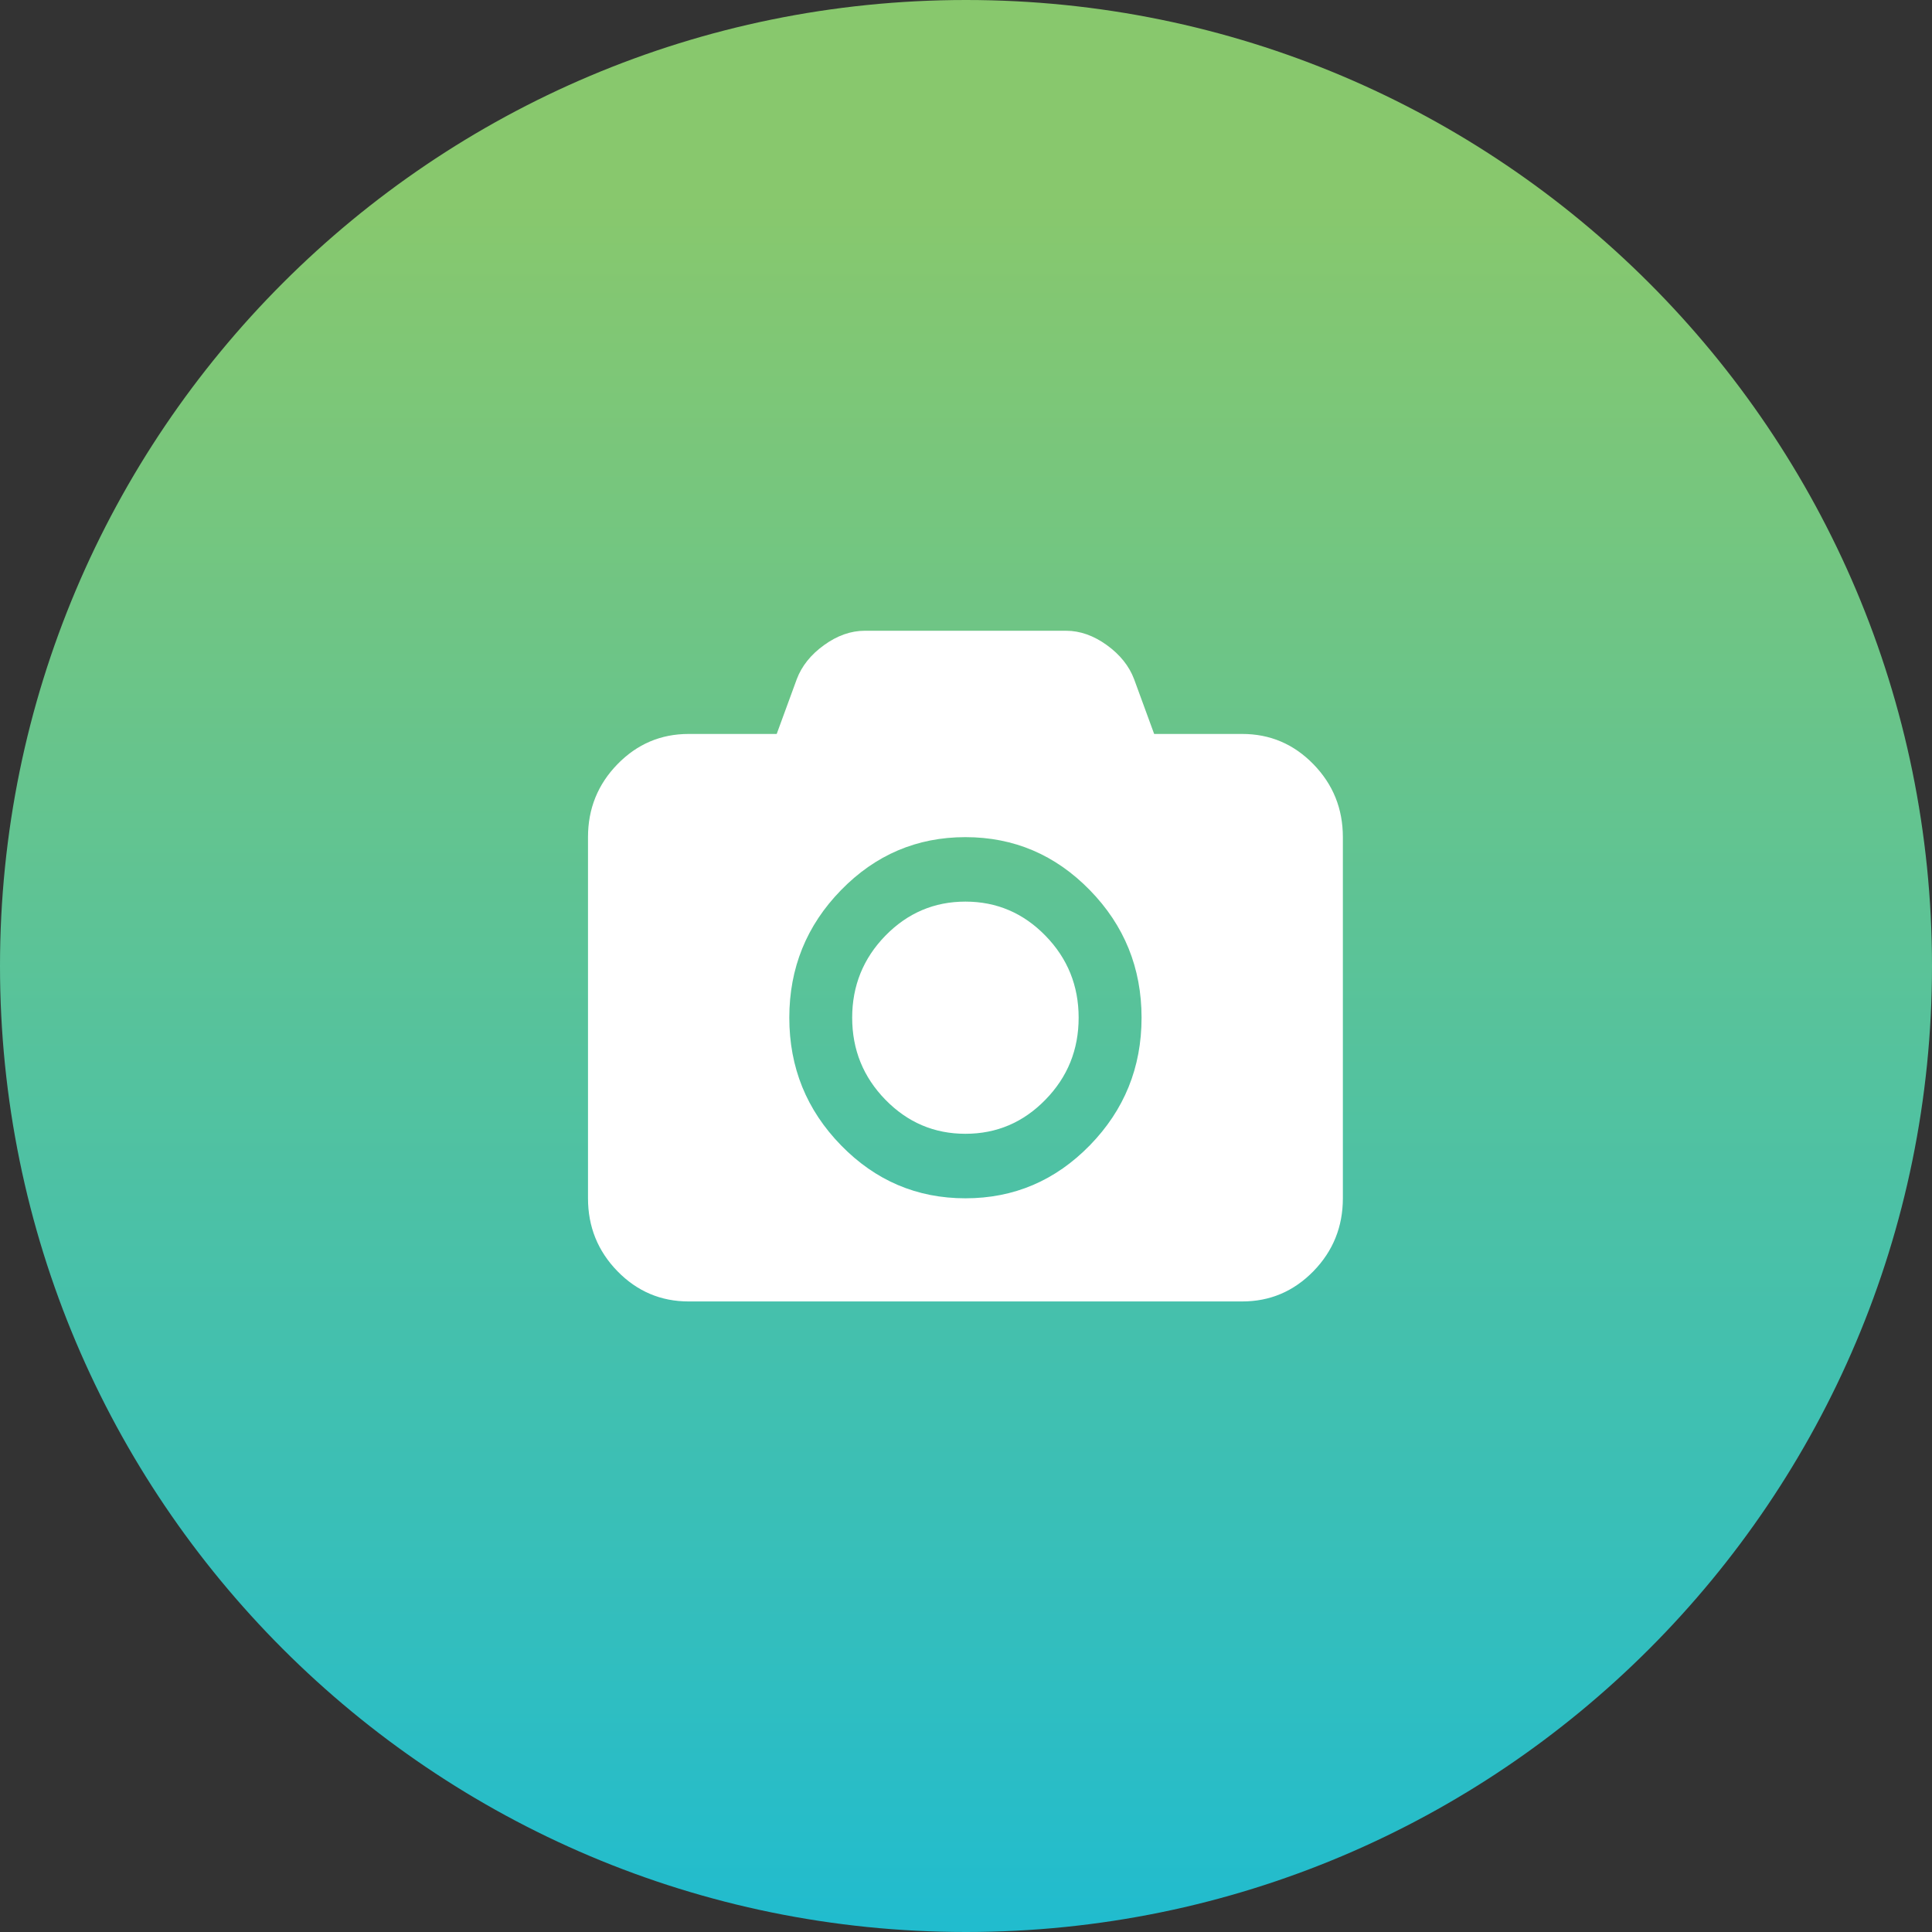 <?xml version="1.0" encoding="UTF-8"?>
<svg width="46px" height="46px" viewBox="0 0 46 46" version="1.1" xmlns="http://www.w3.org/2000/svg" xmlns:xlink="http://www.w3.org/1999/xlink">
    <rect x="0" y="0" width="46" height="46" fill="#333333" stroke="none"/>
    <!-- Generator: Sketch 48.2 (47327) - http://www.bohemiancoding.com/sketch -->
    <title>Group 27</title>
    <desc>Created with Sketch.</desc>
    <defs>
        <linearGradient x1="50%" y1="10.726%" x2="50%" y2="100%" id="linearGradient-1">
            <stop stop-color="#88C86D" offset="0%"></stop>
            <stop stop-color="#20BCCF" offset="100%"></stop>
        </linearGradient>
    </defs>
    <g id="Custom-Preset" stroke="none" stroke-width="1" fill="none" fill-rule="evenodd" transform="translate(-327, -449)">
        <g id="Group-27" transform="translate(327, 449)">
            <path d="M23,46 C10.297,46 0,35.703 0,23 C0,10.297 10.297,0 23,0 C35.703,0 46,10.297 46,23 C46,35.703 35.703,46 23,46 Z" id="Combined-Shape-Copy-2" fill="url(#linearGradient-1)"></path>
            <g id="photo-camera" transform="translate(14, 15)" fill="#FFFFFF" fill-rule="nonzero">
                <path d="M17.271,3.195 C16.803,2.715 16.238,2.475 15.577,2.475 L13.48,2.475 L13.002,1.17 C12.884,0.857 12.667,0.586 12.352,0.359 C12.037,0.132 11.714,0.018 11.383,0.018 L6.59,0.018 C6.259,0.018 5.936,0.132 5.621,0.359 C5.306,0.586 5.089,0.857 4.971,1.17 L4.493,2.475 L2.396,2.475 C1.735,2.475 1.17,2.715 0.702,3.195 C0.234,3.675 0,4.254 0,4.932 L0,13.531 C0,14.209 0.234,14.788 0.702,15.268 C1.17,15.747 1.735,15.987 2.396,15.987 L15.576,15.987 C16.238,15.987 16.802,15.747 17.271,15.268 C17.739,14.788 17.973,14.209 17.973,13.531 L17.973,4.932 C17.973,4.254 17.739,3.675 17.271,3.195 Z M11.949,12.269 C11.128,13.11 10.141,13.531 8.986,13.531 C7.832,13.531 6.844,13.11 6.024,12.269 C5.203,11.427 4.793,10.415 4.793,9.231 C4.793,8.048 5.203,7.035 6.024,6.194 C6.844,5.353 7.832,4.932 8.986,4.932 C10.141,4.932 11.128,5.353 11.949,6.194 C12.77,7.035 13.18,8.048 13.18,9.231 C13.18,10.415 12.77,11.427 11.949,12.269 Z" id="Shape"></path>
                <path d="M8.986,6.467 C8.244,6.467 7.609,6.738 7.081,7.278 C6.554,7.819 6.29,8.47 6.29,9.231 C6.29,9.993 6.554,10.644 7.081,11.184 C7.609,11.725 8.244,11.995 8.986,11.995 C9.729,11.995 10.364,11.725 10.891,11.184 C11.419,10.644 11.682,9.993 11.682,9.231 C11.682,8.47 11.419,7.819 10.891,7.278 C10.364,6.738 9.729,6.467 8.986,6.467 Z" id="Shape"></path>
            </g>
        </g>
    </g>
</svg>